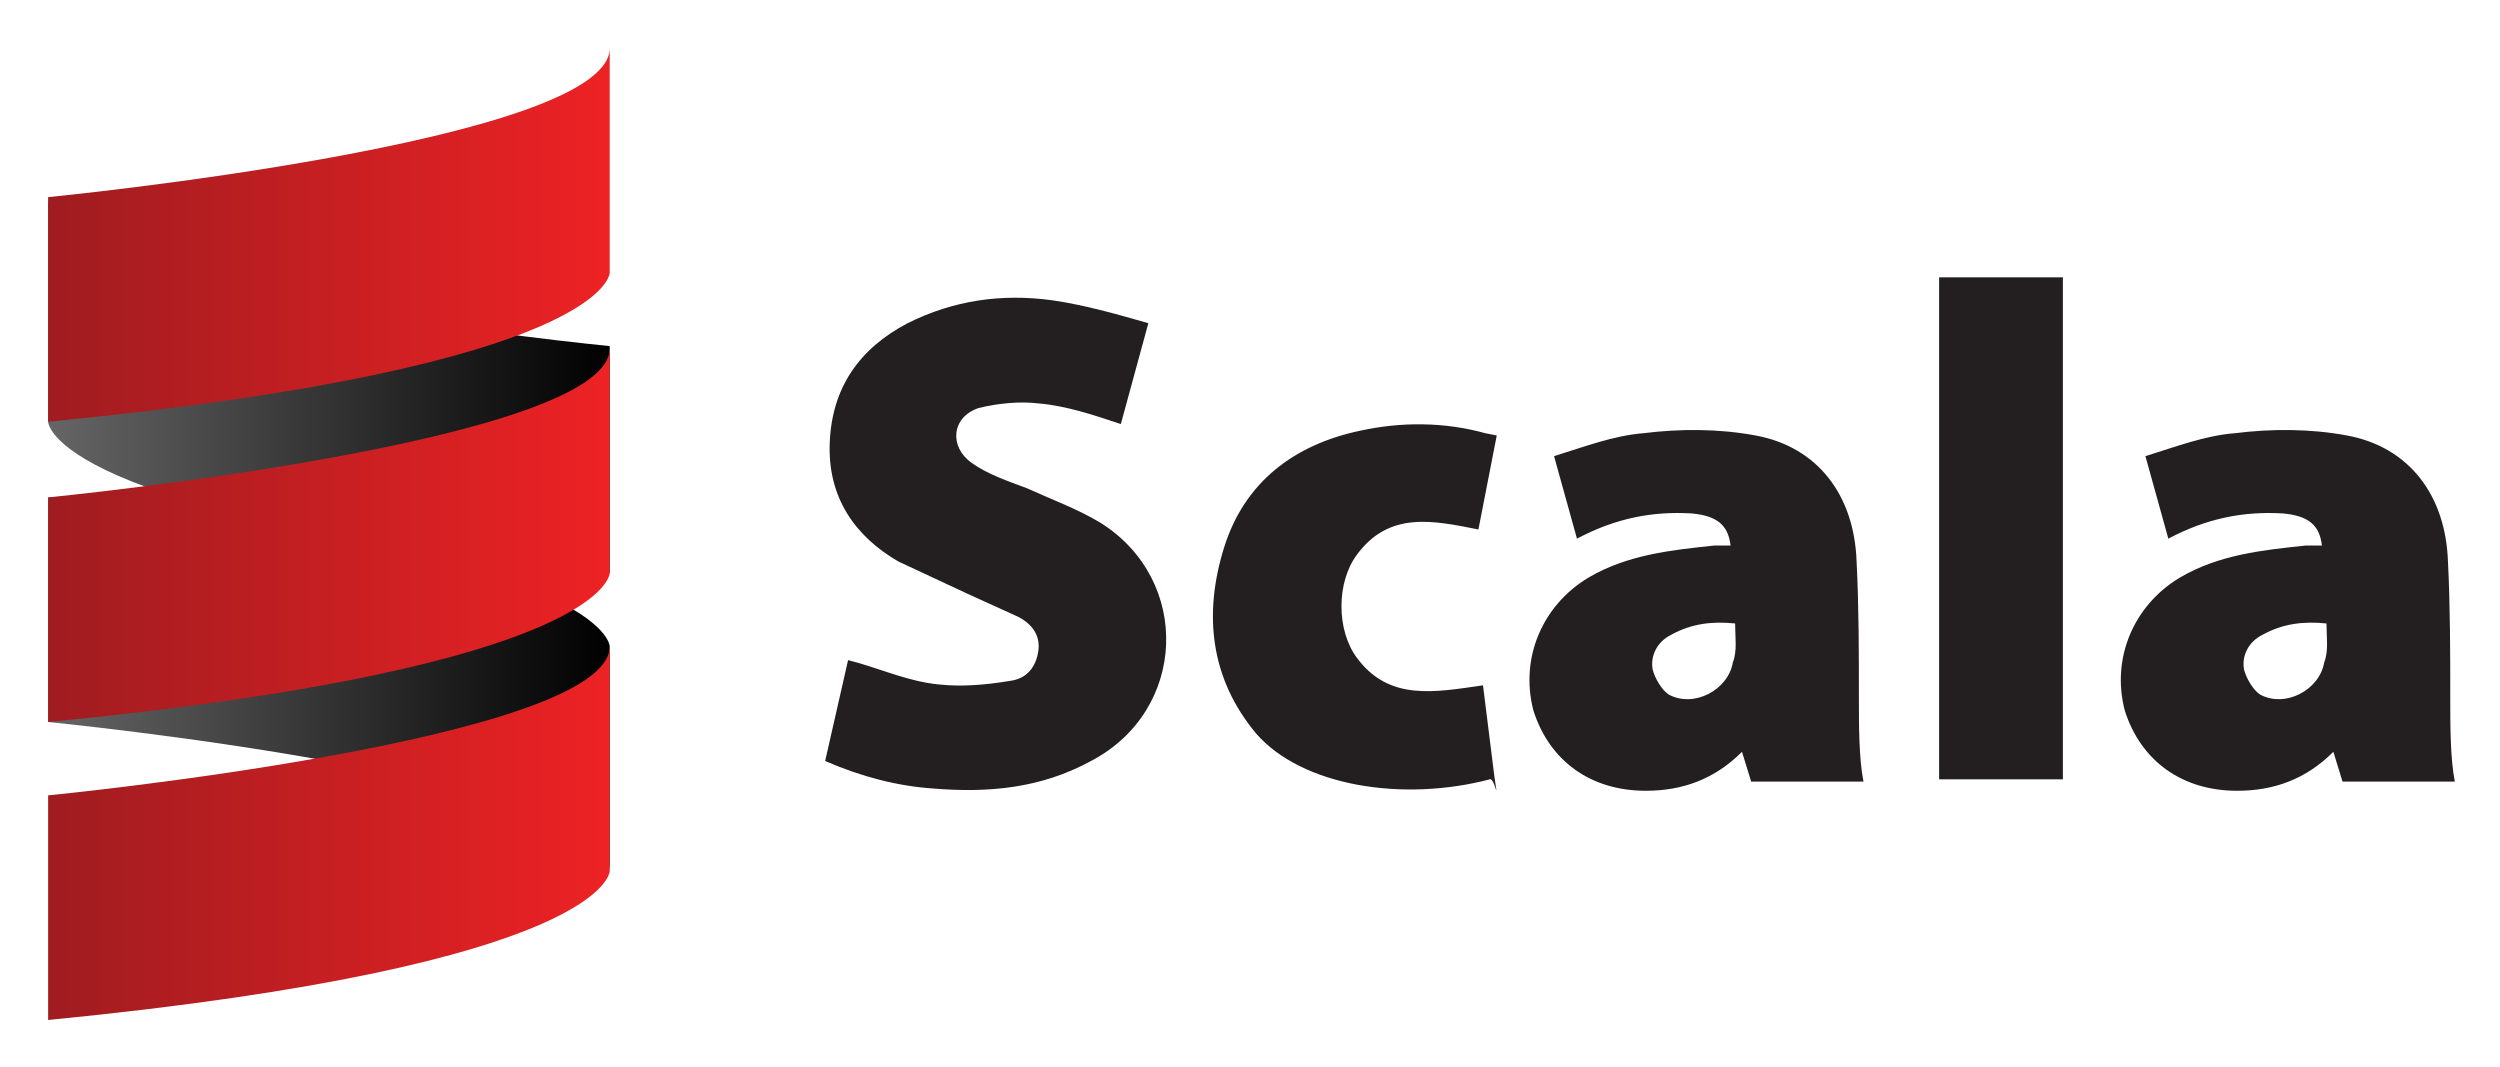 <svg xmlns="http://www.w3.org/2000/svg" role="img" viewBox="-1.60 -1.60 109.07 46.57"><style>svg {enable-background:new 0 0 106 44}</style><switch><g><linearGradient id="a" x1="-492.009" x2="-491.013" y1="554.114" y2="554.114" gradientTransform="matrix(-24.482 0 0 16.323 -12020.433 -9029.604)" gradientUnits="userSpaceOnUse"><stop offset="0" stop-color="#010101"/><stop offset="1" stop-color="#656565"/></linearGradient><path fill="url(#a)" d="M25 23.4C.5 20.9.5 16.8.5 16.8V7c0 4.1 24.5 6.5 24.5 6.5v9.9z"/><linearGradient id="b" x1="-492.044" x2="-491.048" y1="554.97" y2="554.97" gradientTransform="matrix(24.482 0 0 -16.323 12046.767 9087.02)" gradientUnits="userSpaceOnUse"><stop offset="0" stop-color="#656565"/><stop offset="1" stop-color="#010101"/></linearGradient><path fill="url(#b)" d="M.5 29.9S25 32.3 25 36.4v-9.8s0-4.1-24.5-6.5v9.8z"/><g><linearGradient id="c" x1="-492.044" x2="-491.048" y1="554.97" y2="554.97" gradientTransform="matrix(24.482 0 0 -16.323 12046.767 9067.434)" gradientUnits="userSpaceOnUse"><stop offset="0" stop-color="#9f1c20"/><stop offset="1" stop-color="#ed2224"/></linearGradient><path fill="url(#c)" d="M25 .5v9.8s0 4.1-24.5 6.5V7S25 4.6 25 .5"/><linearGradient id="d" x1="-492.044" x2="-491.048" y1="554.97" y2="554.97" gradientTransform="matrix(24.482 0 0 -16.323 12046.767 9080.49)" gradientUnits="userSpaceOnUse"><stop offset="0" stop-color="#9f1c20"/><stop offset="1" stop-color="#ed2224"/></linearGradient><path fill="url(#d)" d="M.5 20.1S25 17.7 25 13.6v9.8s0 4.1-24.5 6.5v-9.8z"/><linearGradient id="e" x1="-492.044" x2="-491.048" y1="554.97" y2="554.97" gradientTransform="matrix(24.482 0 0 -16.323 12046.767 9093.547)" gradientUnits="userSpaceOnUse"><stop offset="0" stop-color="#9f1c20"/><stop offset="1" stop-color="#ed2224"/></linearGradient><path fill="url(#e)" d="M.5 42.9v-9.8S25 30.7 25 26.6v9.8s0 4.1-24.5 6.5"/></g><path fill="#231f20" d="M34.4 31.6l1-4.4c1.2.3 2.3.8 3.5 1s2.4.1 3.6-.1c.7-.1 1.1-.6 1.2-1.3.1-.7-.3-1.2-.9-1.5l-2.2-1-3-1.4c-1.9-1.1-3.1-2.8-3-5.2.1-2.4 1.3-4.1 3.4-5.2 2-1 4.1-1.3 6.3-1 1.4.2 2.8.6 4.2 1l-1.2 4.4c-1.2-.4-2.4-.8-3.6-.9-.8-.1-1.8 0-2.6.2-1.2.4-1.3 1.7-.3 2.4.7.5 1.6.8 2.4 1.1 1.1.5 2.2.9 3.2 1.5 4 2.5 3.8 8.2-.4 10.4-2.2 1.2-4.5 1.4-6.9 1.2-1.5-.1-3.1-.5-4.7-1.2zm45.3.9h-4.9l-.4-1.3c-1.2 1.2-2.6 1.7-4.2 1.7-2.4 0-4.2-1.3-4.9-3.5-.6-2.3.4-4.6 2.4-5.8 1.7-1 3.6-1.2 5.5-1.4h.7c-.1-.9-.6-1.3-1.7-1.4-1.7-.1-3.3.2-5 1.1l-1-3.6c1.3-.4 2.6-.9 3.9-1 1.6-.2 3.3-.2 4.9.1 2.7.5 4.3 2.6 4.4 5.5.1 2 .1 4 .1 6 0 1.1 0 2.6.2 3.6zm-5.6-6.9c-1-.1-1.9 0-2.8.5-.6.3-.9.9-.8 1.5.1.4.4.9.7 1.1 1.1.6 2.6-.2 2.8-1.4.2-.5.1-1.1.1-1.7zm31.4 6.9h-4.9l-.4-1.3c-1.2 1.2-2.6 1.7-4.2 1.7-2.4 0-4.2-1.3-4.9-3.5-.6-2.3.4-4.6 2.4-5.8 1.7-1 3.6-1.2 5.5-1.4h.7c-.1-.9-.6-1.3-1.7-1.4-1.7-.1-3.3.2-5 1.1l-1-3.6c1.3-.4 2.6-.9 3.9-1 1.6-.2 3.3-.2 4.9.1 2.7.5 4.3 2.6 4.4 5.5.1 2 .1 4 .1 6 0 1.1 0 2.6.2 3.6zm-5.6-6.9c-1-.1-1.9 0-2.8.5-.6.3-.9.9-.8 1.5.1.4.4.9.7 1.1 1.1.6 2.6-.2 2.8-1.4.2-.5.1-1.1.1-1.7zm-37-4.1c-2-.4-3.9-.8-5.3 1.1-.9 1.2-.9 3.3 0 4.5 1.4 1.9 3.4 1.5 5.5 1.2l.5 4c.2 1.3 0 0-.2.1-3.8 1-8.2.3-10.2-2-2-2.4-2.3-5.2-1.4-8.1.9-2.9 3.1-4.5 5.9-5.1 1.8-.4 3.7-.4 5.5.1l.5.1-.8 4.1zm20.1-11h5.4v21.9H83V10.5z"/></g></switch></svg>